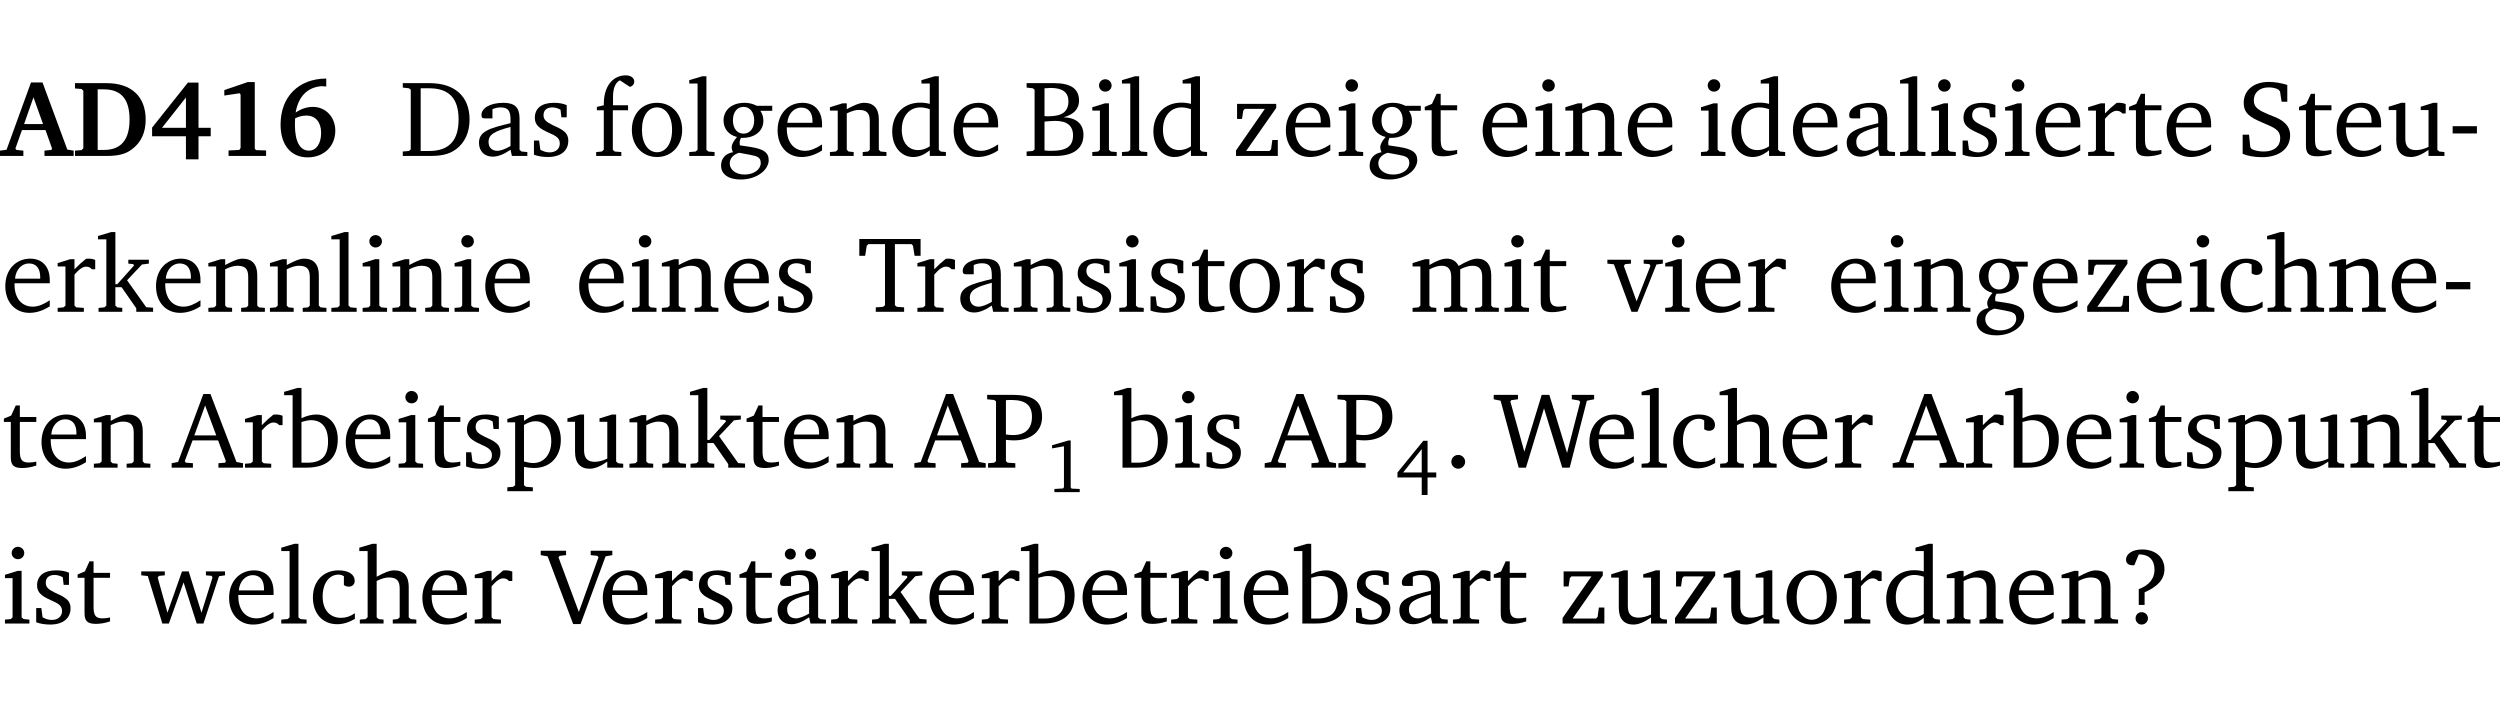 <?xml version="1.0" encoding="UTF-8" standalone="no"?>
<svg
   width="220.536pt"
   height="63.08pt"
   viewBox="0 0 220.536 63.08"
   version="1.2"
   id="svg567"
   sodipodi:docname="13c03e7a29f3.pdf"
   xmlns:inkscape="http://www.inkscape.org/namespaces/inkscape"
   xmlns:sodipodi="http://sodipodi.sourceforge.net/DTD/sodipodi-0.dtd"
   xmlns:xlink="http://www.w3.org/1999/xlink"
   xmlns="http://www.w3.org/2000/svg"
   xmlns:svg="http://www.w3.org/2000/svg">
  <sodipodi:namedview
     id="namedview569"
     pagecolor="#ffffff"
     bordercolor="#000000"
     borderopacity="0.25"
     inkscape:showpageshadow="2"
     inkscape:pageopacity="0.0"
     inkscape:pagecheckerboard="0"
     inkscape:deskcolor="#d1d1d1"
     inkscape:document-units="pt" />
  <defs
     id="defs136">
    <g
       id="g134">
      <symbol
         overflow="visible"
         id="glyph0-0">
        <path
           style="stroke:none"
           d=""
           id="path2" />
      </symbol>
      <symbol
         overflow="visible"
         id="glyph0-1">
        <path
           style="stroke:none"
           d="m 2.625,-6.484 -2.156,5.938 -0.578,0.078 V 0 h 2.062 V -0.469 L 1.344,-0.531 1.25,-0.656 1.828,-2.281 H 3.906 l 0.578,1.625 -0.062,0.125 -0.609,0.062 V 0 h 2.578 v -0.469 l -0.562,-0.094 -2.188,-5.922 z m 0.219,1.312 L 3.688,-2.812 H 2.016 Z m 0,0"
           id="path5" />
      </symbol>
      <symbol
         overflow="visible"
         id="glyph0-2">
        <path
           style="stroke:none"
           d="M 3.062,-6.422 H 0.281 v 0.469 L 0.859,-5.906 1.016,-5.75 v 5.078 L 0.859,-0.516 0.281,-0.469 V 0 H 3.062 c 0.969,0 1.688,-0.141 2.266,-0.609 0.781,-0.578 1.188,-1.469 1.188,-2.594 0,-2.016 -1.234,-3.219 -3.453,-3.219 z M 2.281,-5.875 h 0.547 c 1.516,0 2.266,0.859 2.266,2.656 0,1.797 -0.75,2.688 -2.266,2.688 H 2.281 Z m 0,0"
           id="path8" />
      </symbol>
      <symbol
         overflow="visible"
         id="glyph0-3">
        <path
           style="stroke:none"
           d="M 3.391,-6.469 0.234,-2.5 v 0.766 H 3.219 v 2.031 h 1.109 v -2.031 H 5.406 v -0.75 H 4.328 V -6.469 Z m -0.172,1.312 v 2.672 H 1.109 Z m 0,0"
           id="path11" />
      </symbol>
      <symbol
         overflow="visible"
         id="glyph0-4">
        <path
           style="stroke:none"
           d="m 3.109,-6.516 -2.062,0.703 v 0.484 l 1.359,-0.203 0.078,0.125 v 4.703 L 2.375,-0.531 1.422,-0.484 V 0 h 3.312 v -0.484 l -0.906,-0.031 -0.094,-0.156 v -5.844 z m 0,0"
           id="path14" />
      </symbol>
      <symbol
         overflow="visible"
         id="glyph0-5">
        <path
           style="stroke:none"
           d="m 4.484,-6.828 c -2.469,0.016 -4.031,1.625 -4.031,4.062 0,1.812 0.922,2.891 2.391,2.891 1.422,0 2.438,-0.969 2.438,-2.359 0,-1.203 -0.859,-2.094 -1.969,-2.094 -0.547,0 -1.047,0.172 -1.531,0.5 0.25,-1.438 1.047,-2.234 2.297,-2.328 l 0.406,0.031 z m -2.75,3.516 c 0.312,-0.172 0.656,-0.25 1.016,-0.25 0.781,0 1.281,0.578 1.281,1.516 0,1 -0.453,1.578 -1.078,1.578 -0.766,0 -1.234,-0.766 -1.234,-2.281 0,-0.078 0,-0.281 0.016,-0.562 z m 0,0"
           id="path17" />
      </symbol>
      <symbol
         overflow="visible"
         id="glyph1-0">
        <path
           style="stroke:none"
           d=""
           id="path20" />
      </symbol>
      <symbol
         overflow="visible"
         id="glyph1-1">
        <path
           style="stroke:none"
           d="M 2.672,-6.422 H 0.312 v 0.391 l 0.547,0.062 0.156,0.125 v 5.266 L 0.859,-0.438 0.312,-0.391 V 0 h 2.359 c 0.969,0 1.688,-0.109 2.344,-0.594 0.781,-0.594 1.188,-1.484 1.188,-2.625 0,-2 -1.266,-3.203 -3.531,-3.203 z m -0.781,0.453 h 0.75 c 1.75,0 2.594,0.891 2.594,2.75 0,1.859 -0.844,2.781 -2.594,2.781 h -0.75 z m 0,0"
           id="path23" />
      </symbol>
      <symbol
         overflow="visible"
         id="glyph1-2">
        <path
           style="stroke:none"
           d="M 3.188,-0.547 3.312,0 H 4.672 V -0.344 L 4.156,-0.391 3.984,-0.547 V -3.312 c 0,-0.969 -0.422,-1.375 -1.422,-1.375 -1.203,0 -1.938,0.484 -1.938,1.078 0,0.219 0.078,0.297 0.297,0.297 H 1.594 V -4.125 c 0.25,-0.109 0.484,-0.156 0.719,-0.156 0.688,0 0.875,0.328 0.875,1.078 v 0.312 C 1.281,-2.438 0.406,-2.156 0.406,-1.156 c 0,0.719 0.469,1.219 1.219,1.219 0.453,0 0.969,-0.203 1.562,-0.609 z m 0,-0.328 C 2.719,-0.609 2.328,-0.453 2.016,-0.453 1.531,-0.453 1.25,-0.766 1.25,-1.234 1.25,-1.938 1.844,-2.188 3.188,-2.562 Z m 0,0"
           id="path26" />
      </symbol>
      <symbol
         overflow="visible"
         id="glyph1-3">
        <path
           style="stroke:none"
           d="M 3.297,-4.484 C 2.969,-4.625 2.594,-4.688 2.172,-4.688 c -1.094,0 -1.688,0.484 -1.688,1.328 0,0.641 0.422,0.953 1.234,1.312 0.625,0.281 0.969,0.453 0.969,0.953 0,0.453 -0.344,0.781 -0.906,0.781 -0.266,0 -0.531,-0.078 -0.812,-0.234 l -0.109,-0.812 H 0.406 v 1.25 c 0.328,0.125 0.75,0.203 1.234,0.203 1.125,0 1.797,-0.547 1.797,-1.438 0,-0.359 -0.141,-0.641 -0.375,-0.828 -0.312,-0.25 -0.672,-0.391 -1,-0.547 C 1.516,-2.984 1.25,-3.188 1.25,-3.594 c 0,-0.438 0.281,-0.688 0.781,-0.688 0.234,0 0.469,0.062 0.719,0.203 l 0.078,0.672 h 0.469 z m 0,0"
           id="path29" />
      </symbol>
      <symbol
         overflow="visible"
         id="glyph1-4">
        <path
           style="stroke:none"
           d="M 0.281,0 H 2.5 V -0.344 L 1.906,-0.391 1.75,-0.547 V -4.031 h 1.344 v -0.438 H 1.766 v -0.703 c 0,-0.797 0.203,-1.297 0.609,-1.5 L 3.25,-6.094 c 0.25,-0.062 0.391,-0.25 0.391,-0.469 0,-0.312 -0.297,-0.547 -0.75,-0.547 -1.125,0 -1.938,0.938 -1.938,2.531 0,0.031 0,0.062 0,0.109 L 0.344,-4.328 v 0.297 h 0.609 v 3.484 l -0.172,0.156 -0.5,0.047 z m 0,0"
           id="path32" />
      </symbol>
      <symbol
         overflow="visible"
         id="glyph1-5">
        <path
           style="stroke:none"
           d="m 2.578,-4.688 c -1.297,0 -2.219,0.953 -2.219,2.391 0,1.406 0.938,2.391 2.219,2.391 1.281,0 2.219,-0.984 2.219,-2.391 0,-1.422 -0.938,-2.391 -2.219,-2.391 z m 0,0.406 c 0.766,0 1.328,0.75 1.328,1.984 0,1.234 -0.562,1.969 -1.328,1.969 -0.766,0 -1.328,-0.75 -1.328,-1.969 0,-1.25 0.547,-1.984 1.328,-1.984 z m 0,0"
           id="path35" />
      </symbol>
      <symbol
         overflow="visible"
         id="glyph1-6">
        <path
           style="stroke:none"
           d="M 0.266,0 H 2.5 V -0.344 L 1.953,-0.391 1.781,-0.547 V -7.031 H 1.422 l -1.156,0.344 v 0.297 H 1 v 5.844 l -0.172,0.156 -0.562,0.047 z m 0,0"
           id="path38" />
      </symbol>
      <symbol
         overflow="visible"
         id="glyph1-7">
        <path
           style="stroke:none"
           d="M 3.531,-4.422 C 3.172,-4.609 2.812,-4.688 2.453,-4.688 c -1.141,0 -1.859,0.641 -1.859,1.562 0,0.719 0.453,1.281 1.188,1.453 -0.312,0.359 -0.469,0.656 -0.469,0.906 0,0.156 0.047,0.297 0.109,0.438 C 0.766,-0.219 0.375,0.234 0.375,0.844 0.375,1.609 1.016,2.078 2.109,2.078 2.844,2.078 3.5,1.859 4,1.453 4.375,1.141 4.578,0.734 4.578,0.375 c 0,-0.703 -0.5,-1 -1.625,-1.172 L 2.031,-0.938 c 0,-0.109 -0.016,-0.188 -0.016,-0.234 0,-0.141 0.047,-0.297 0.109,-0.422 0.062,0 0.109,0 0.156,0 1.109,0 1.828,-0.641 1.828,-1.5 0,-0.328 -0.078,-0.609 -0.266,-0.891 h 1.047 v -0.438 z m -1.172,0.094 c 0.547,0 0.938,0.453 0.938,1.188 0,0.719 -0.391,1.172 -0.938,1.172 -0.562,0 -0.938,-0.453 -0.938,-1.172 0,-0.734 0.375,-1.188 0.938,-1.188 z M 1.969,-0.281 2.891,-0.109 C 3.562,0.016 3.875,0.109 3.875,0.625 c 0,0.547 -0.578,1.016 -1.422,1.016 -0.797,0 -1.312,-0.438 -1.312,-0.984 0,-0.422 0.297,-0.781 0.828,-0.938 z m 0,0"
           id="path41" />
      </symbol>
      <symbol
         overflow="visible"
         id="glyph1-8">
        <path
           style="stroke:none"
           d="m 4.281,-1.016 c -0.547,0.359 -1.016,0.562 -1.5,0.562 -0.969,0 -1.609,-0.734 -1.609,-1.953 0,-0.031 0,-0.078 0,-0.109 H 4.281 c 0,-0.109 0,-0.203 0,-0.297 0,-1.172 -0.672,-1.875 -1.719,-1.875 -1.281,0 -2.203,0.984 -2.203,2.422 0,1.406 0.859,2.359 2.125,2.359 0.609,0 1.219,-0.203 1.797,-0.578 z M 3.438,-2.922 H 1.219 c 0.062,-0.812 0.609,-1.344 1.219,-1.344 0.641,0 1,0.422 1,1.203 0,0.047 0,0.094 0,0.141 z m 0,0"
           id="path44" />
      </symbol>
      <symbol
         overflow="visible"
         id="glyph1-9">
        <path
           style="stroke:none"
           d="M 0.281,0 H 2.375 V -0.344 L 1.922,-0.391 1.766,-0.547 V -3.75 c 0.406,-0.203 0.766,-0.312 1.062,-0.312 0.703,0 0.969,0.281 0.969,0.984 v 2.531 l -0.156,0.156 -0.469,0.047 V 0 h 2.094 V -0.344 L 4.75,-0.391 4.594,-0.547 v -2.688 c 0,-0.969 -0.469,-1.453 -1.297,-1.453 -0.406,0 -0.891,0.219 -1.531,0.562 v -0.516 h -0.375 L 0.281,-4.297 V -4 h 0.688 v 3.453 L 0.797,-0.391 0.281,-0.344 Z m 0,0"
           id="path47" />
      </symbol>
      <symbol
         overflow="visible"
         id="glyph1-10">
        <path
           style="stroke:none"
           d="M 3.656,-6.391 V -4.594 C 3.359,-4.672 3.078,-4.703 2.812,-4.703 c -1.453,0 -2.469,1.016 -2.469,2.547 0,1.344 0.797,2.25 1.844,2.25 0.531,0 0.984,-0.203 1.469,-0.594 V 0 H 5.078 V -0.344 L 4.625,-0.391 4.453,-0.547 V -7.031 H 4.094 L 2.922,-6.688 v 0.297 z m 0,5.547 C 3.312,-0.625 2.969,-0.516 2.625,-0.516 c -0.859,0 -1.438,-0.672 -1.438,-1.797 0,-1.203 0.672,-1.969 1.641,-1.969 0.219,0 0.516,0.047 0.828,0.156 z m 0,0"
           id="path50" />
      </symbol>
      <symbol
         overflow="visible"
         id="glyph1-11">
        <path
           style="stroke:none"
           d="m 0.312,-6.422 v 0.391 l 0.547,0.062 0.156,0.125 v 5.266 L 0.859,-0.438 0.312,-0.391 V 0 h 2.531 c 1.625,0 2.484,-0.672 2.484,-1.875 0,-0.938 -0.641,-1.516 -1.766,-1.531 0.906,-0.25 1.375,-0.734 1.375,-1.469 0,-1.047 -0.719,-1.547 -2.188,-1.547 z m 1.578,2.906 V -5.969 C 2.125,-5.969 2.297,-6 2.422,-6 3.484,-6 4,-5.609 4,-4.828 4,-3.906 3.438,-3.5 2.25,-3.5 c -0.125,0 -0.234,0 -0.359,-0.016 z m 0,3.031 V -3.031 c 0.359,-0.031 0.688,-0.062 0.938,-0.062 1.047,0 1.578,0.422 1.578,1.281 0,0.969 -0.594,1.359 -1.875,1.359 -0.203,0 -0.422,0 -0.641,-0.031 z m 0,0"
           id="path53" />
      </symbol>
      <symbol
         overflow="visible"
         id="glyph1-12">
        <path
           style="stroke:none"
           d="m 1.469,-6.766 c -0.297,0 -0.547,0.234 -0.547,0.547 0,0.312 0.25,0.547 0.547,0.547 0.312,0 0.562,-0.234 0.562,-0.547 0,-0.297 -0.25,-0.547 -0.562,-0.547 z m -0.031,2.125 -1.109,0.344 V -4 H 1 v 3.453 L 0.844,-0.391 0.328,-0.344 V 0 h 2.156 V -0.344 L 1.969,-0.391 1.797,-0.547 v -4.094 z m 0,0"
           id="path56" />
      </symbol>
      <symbol
         overflow="visible"
         id="glyph1-13">
        <path
           style="stroke:none"
           d="M 0.438,0 H 4.125 V -1.406 H 3.641 L 3.531,-0.594 3.391,-0.438 h -2.062 l 2.656,-3.797 V -4.594 H 0.531 v 1.328 h 0.438 L 1.078,-4 1.219,-4.156 H 2.984 L 0.438,-0.484 Z m 0,0"
           id="path59" />
      </symbol>
      <symbol
         overflow="visible"
         id="glyph1-14">
        <path
           style="stroke:none"
           d="m 0.844,-4.031 v 3.094 c 0,0.672 0.203,0.969 1,0.969 0.359,0 0.797,-0.062 1.25,-0.219 v -0.344 c -0.219,0.047 -0.438,0.078 -0.672,0.078 -0.656,0 -0.781,-0.328 -0.781,-1.047 V -4.031 H 3.094 v -0.438 H 1.641 V -5.484 H 1.281 L 0.875,-4.594 0.234,-4.328 v 0.297 z m 0,0"
           id="path62" />
      </symbol>
      <symbol
         overflow="visible"
         id="glyph1-15">
        <path
           style="stroke:none"
           d="m 0.281,0 h 2.312 V -0.344 L 1.922,-0.391 1.766,-0.547 V -3.281 c 0.391,-0.453 0.719,-0.703 1.031,-0.703 0.203,0 0.375,0.078 0.5,0.234 H 3.594 V -4.578 C 3.391,-4.656 3.219,-4.688 3.016,-4.688 c -0.078,0 -0.156,0 -0.234,0.016 C 2.438,-4.406 2.094,-4.094 1.766,-3.75 v -0.891 h -0.375 L 0.281,-4.297 V -4 h 0.688 v 3.453 L 0.797,-0.391 0.281,-0.344 Z m 0,0"
           id="path65" />
      </symbol>
      <symbol
         overflow="visible"
         id="glyph1-16">
        <path
           style="stroke:none"
           d="m 0.578,-0.188 c 0.438,0.188 1.031,0.297 1.719,0.297 1.531,0 2.469,-0.781 2.469,-1.922 0,-0.422 -0.141,-0.766 -0.422,-1.047 -0.438,-0.438 -0.953,-0.578 -1.438,-0.781 -0.875,-0.375 -1.344,-0.609 -1.344,-1.25 0,-0.703 0.5,-1.156 1.312,-1.156 0.328,0 0.609,0.062 0.859,0.188 L 3.875,-5.688 4.016,-4.781 h 0.5 V -6.266 C 3.953,-6.438 3.406,-6.531 2.891,-6.531 c -1.359,0 -2.219,0.75 -2.219,1.844 0,0.922 0.562,1.281 1.625,1.734 1.047,0.453 1.594,0.625 1.594,1.406 0,0.672 -0.516,1.156 -1.438,1.156 -0.438,0 -0.797,-0.078 -1.078,-0.219 L 1.25,-0.781 1.141,-1.875 h -0.562 z m 0,0"
           id="path68" />
      </symbol>
      <symbol
         overflow="visible"
         id="glyph1-17">
        <path
           style="stroke:none"
           d="M 1.359,-4.688 0.25,-4.344 v 0.297 H 0.922 V -1.375 c 0,0.969 0.469,1.469 1.281,1.469 0.469,0 0.984,-0.219 1.562,-0.625 V 0 h 1.406 V -0.344 L 4.719,-0.391 4.547,-0.547 V -4.688 H 4.188 l -1.109,0.344 v 0.297 h 0.688 v 3.25 C 3.359,-0.609 3,-0.516 2.656,-0.516 c -0.641,0 -0.938,-0.328 -0.938,-1.016 V -4.688 Z m 0,0"
           id="path71" />
      </symbol>
      <symbol
         overflow="visible"
         id="glyph1-18">
        <path
           style="stroke:none"
           d="m 0.453,-2.625 v 0.641 H 2.594 V -2.625 Z m 0,0"
           id="path74" />
      </symbol>
      <symbol
         overflow="visible"
         id="glyph1-19">
        <path
           style="stroke:none"
           d="m 0.234,0 h 2.094 v -0.344 l -0.438,-0.047 -0.172,-0.156 v -1.625 H 2.266 L 3.562,-0.312 V 0 H 5.047 V -0.359 L 4.438,-0.406 2.75,-2.781 4.062,-4.172 4.672,-4.25 v -0.344 h -1.812 V -4.25 l 0.438,0.047 0.062,0.125 -1.469,1.641 H 1.719 v -4.594 h -0.375 L 0.188,-6.688 v 0.297 h 0.734 v 5.844 L 0.75,-0.391 0.234,-0.344 Z m 0,0"
           id="path77" />
      </symbol>
      <symbol
         overflow="visible"
         id="glyph1-20">
        <path
           style="stroke:none"
           d="M 0.156,-6.422 V -4.938 H 0.672 L 0.812,-5.828 0.953,-5.969 h 1.469 v 5.391 L 2.25,-0.438 1.609,-0.391 V 0 h 2.5 V -0.391 L 3.469,-0.438 3.297,-0.578 V -5.969 h 1.469 l 0.125,0.141 L 5.031,-4.938 H 5.562 v -1.484 z m 0,0"
           id="path80" />
      </symbol>
      <symbol
         overflow="visible"
         id="glyph1-21">
        <path
           style="stroke:none"
           d="M 4.344,-4.047 C 4.125,-4.469 3.766,-4.688 3.297,-4.688 c -0.406,0 -0.906,0.188 -1.531,0.562 v -0.516 h -0.375 L 0.281,-4.297 V -4 h 0.688 v 3.453 L 0.797,-0.391 0.281,-0.344 V 0 H 2.375 V -0.344 L 1.922,-0.391 1.766,-0.547 V -3.75 C 2.188,-3.953 2.531,-4.062 2.844,-4.062 c 0.578,0 0.844,0.312 0.844,0.984 v 2.531 L 3.531,-0.391 3.062,-0.344 V 0 H 5.109 V -0.344 L 4.656,-0.391 4.484,-0.547 V -3.75 c 0.406,-0.203 0.781,-0.312 1.078,-0.312 0.594,0 0.859,0.312 0.859,0.984 v 2.531 L 6.25,-0.391 5.797,-0.344 V 0 h 2.094 V -0.344 L 7.375,-0.391 7.219,-0.547 v -2.688 c 0,-0.953 -0.484,-1.453 -1.234,-1.453 -0.375,0 -0.922,0.219 -1.641,0.641 z m 0,0"
           id="path83" />
      </symbol>
      <symbol
         overflow="visible"
         id="glyph1-22">
        <path
           style="stroke:none"
           d="M -0.047,-4.594 V -4.25 L 0.531,-4.188 2.078,0 h 0.531 L 4.281,-4.172 4.844,-4.25 V -4.594 H 3.156 V -4.25 l 0.516,0.047 0.078,0.156 -1.219,3.125 -1.125,-3.125 0.109,-0.156 L 2.031,-4.25 v -0.344 z m 0,0"
           id="path86" />
      </symbol>
      <symbol
         overflow="visible"
         id="glyph1-23">
        <path
           style="stroke:none"
           d="m 4.062,-0.406 v -0.5 C 3.656,-0.625 3.266,-0.5 2.844,-0.5 c -0.984,0 -1.625,-0.688 -1.625,-1.875 0,-1.203 0.594,-1.938 1.406,-1.938 0.172,0 0.312,0.047 0.469,0.141 v 0.781 C 3.234,-3.297 3.375,-3.25 3.516,-3.25 c 0.328,0 0.531,-0.203 0.531,-0.516 C 4.047,-4.312 3.531,-4.688 2.625,-4.688 c -1.344,0 -2.266,0.953 -2.266,2.391 0,1.406 0.844,2.359 2.141,2.359 0.516,0 1.031,-0.156 1.562,-0.469 z m 0,0"
           id="path89" />
      </symbol>
      <symbol
         overflow="visible"
         id="glyph1-24">
        <path
           style="stroke:none"
           d="M 1.344,-7.031 0.188,-6.688 v 0.297 h 0.734 v 5.844 L 0.75,-0.391 0.234,-0.344 V 0 h 2.094 V -0.344 L 1.891,-0.391 1.719,-0.547 V -3.75 c 0.406,-0.203 0.766,-0.312 1.062,-0.312 0.703,0 0.969,0.281 0.969,0.984 v 2.531 l -0.172,0.156 -0.438,0.047 V 0 H 5.219 v -0.344 l -0.5,-0.047 -0.172,-0.156 v -2.688 c 0,-0.969 -0.453,-1.453 -1.281,-1.453 -0.422,0 -0.906,0.219 -1.547,0.562 v -2.906 z m 0,0"
           id="path92" />
      </symbol>
      <symbol
         overflow="visible"
         id="glyph1-25">
        <path
           style="stroke:none"
           d="m 2.719,-6.5 -2.234,6 -0.562,0.109 V 0 h 1.875 v -0.391 l -0.625,-0.047 -0.094,-0.141 0.688,-1.828 h 2.25 l 0.688,1.828 -0.062,0.141 -0.594,0.047 V 0 H 6.219 V -0.391 L 5.641,-0.5 3.344,-6.5 Z M 2.875,-5.484 3.859,-2.844 h -1.938 z m 0,0"
           id="path95" />
      </symbol>
      <symbol
         overflow="visible"
         id="glyph1-26">
        <path
           style="stroke:none"
           d="M 1.25,-7.031 0.078,-6.688 v 0.297 h 0.75 V 0 h 1.219 C 3.875,0 4.812,-0.875 4.812,-2.516 4.812,-3.812 4.047,-4.688 2.922,-4.688 c -0.422,0 -0.844,0.109 -1.312,0.328 V -7.031 Z M 1.609,-0.438 V -4.031 C 1.938,-4.125 2.219,-4.188 2.453,-4.188 c 0.953,0 1.5,0.656 1.5,1.859 0,1.312 -0.562,1.891 -1.812,1.891 -0.047,0 -0.234,0 -0.531,0 z m 0,0"
           id="path98" />
      </symbol>
      <symbol
         overflow="visible"
         id="glyph1-27">
        <path
           style="stroke:none"
           d="m 0.219,2.078 h 2.25 V 1.734 L 1.859,1.688 1.688,1.547 V -0.062 C 2.047,0 2.344,0.031 2.578,0.031 4,0.031 4.938,-0.953 4.938,-2.453 4.938,-3.797 4.156,-4.688 3.094,-4.688 2.656,-4.688 2.203,-4.5 1.688,-4.125 V -4.641 H 1.328 L 0.219,-4.297 V -4 h 0.688 V 1.547 L 0.734,1.688 0.219,1.734 Z m 1.469,-2.625 v -3.219 c 0.375,-0.219 0.688,-0.328 1.016,-0.328 0.828,0 1.391,0.656 1.391,1.766 0,1.172 -0.656,1.922 -1.594,1.922 -0.219,0 -0.484,-0.047 -0.812,-0.141 z m 0,0"
           id="path101" />
      </symbol>
      <symbol
         overflow="visible"
         id="glyph1-28">
        <path
           style="stroke:none"
           d="M 0.312,0 H 2.719 V -0.391 L 2.047,-0.438 1.891,-0.578 v -1.875 c 0.297,0.031 0.531,0.047 0.703,0.047 1.547,0 2.484,-0.828 2.484,-2.062 0,-1.453 -0.828,-1.953 -2.656,-1.953 h -2.188 v 0.391 l 0.625,0.062 0.156,0.125 v 5.266 L 0.859,-0.438 0.312,-0.391 Z m 1.578,-2.922 v -3.031 C 2.062,-5.969 2.234,-5.969 2.375,-5.969 c 1.234,0 1.812,0.453 1.812,1.484 0,1.047 -0.578,1.609 -1.672,1.609 -0.141,0 -0.359,-0.016 -0.625,-0.047 z m 0,0"
           id="path104" />
      </symbol>
      <symbol
         overflow="visible"
         id="glyph1-29">
        <path
           style="stroke:none"
           d="M 1.328,-1.125 C 1,-1.125 0.719,-0.859 0.719,-0.516 0.719,-0.172 1,0.094 1.328,0.094 1.656,0.094 1.938,-0.188 1.938,-0.516 1.938,-0.859 1.656,-1.125 1.328,-1.125 Z m 0,0"
           id="path107" />
      </symbol>
      <symbol
         overflow="visible"
         id="glyph1-30">
        <path
           style="stroke:none"
           d="M 2.203,0 H 2.844 L 4.438,-5.234 6.047,0 h 0.656 l 1.516,-5.906 0.641,-0.125 v -0.391 h -1.969 v 0.391 l 0.641,0.109 0.094,0.141 -1.156,4.484 -1.562,-5.125 H 4.234 l -1.531,5.016 -1.234,-4.422 0.078,-0.125 0.594,-0.078 V -6.422 H 0 v 0.391 l 0.609,0.125 z m 0,0"
           id="path110" />
      </symbol>
      <symbol
         overflow="visible"
         id="glyph1-31">
        <path
           style="stroke:none"
           d="M -0.016,-4.594 V -4.25 L 0.562,-4.188 1.844,0 H 2.422 L 3.719,-3.625 4.875,0 H 5.469 L 6.844,-4.172 7.375,-4.25 V -4.594 H 5.688 V -4.25 l 0.516,0.047 0.062,0.156 -0.969,3.094 -1.125,-3.641 H 3.578 L 2.297,-0.953 1.438,-4.047 1.547,-4.203 2.062,-4.25 v -0.344 z m 0,0"
           id="path113" />
      </symbol>
      <symbol
         overflow="visible"
         id="glyph1-32">
        <path
           style="stroke:none"
           d="m -0.219,-6.422 v 0.391 l 0.609,0.109 2.25,5.969 h 0.656 L 5.5,-5.922 6.094,-6.031 V -6.422 H 4.188 v 0.391 l 0.594,0.062 0.094,0.125 -1.734,4.828 -1.797,-4.828 0.109,-0.125 0.562,-0.062 v -0.391 z m 0,0"
           id="path116" />
      </symbol>
      <symbol
         overflow="visible"
         id="glyph1-33">
        <path
           style="stroke:none"
           d="M 3.188,-0.547 3.312,0 H 4.672 V -0.344 L 4.156,-0.391 3.984,-0.547 V -3.312 c 0,-0.969 -0.422,-1.375 -1.422,-1.375 -1.203,0 -1.938,0.484 -1.938,1.078 0,0.219 0.078,0.297 0.297,0.297 H 1.594 V -4.125 c 0.25,-0.109 0.484,-0.156 0.719,-0.156 0.688,0 0.875,0.328 0.875,1.078 v 0.312 C 1.281,-2.438 0.406,-2.156 0.406,-1.156 c 0,0.719 0.469,1.219 1.219,1.219 0.453,0 0.969,-0.203 1.562,-0.609 z m 0,-0.328 C 2.719,-0.609 2.328,-0.453 2.016,-0.453 1.531,-0.453 1.25,-0.766 1.25,-1.234 1.25,-1.938 1.844,-2.188 3.188,-2.562 Z M 1.547,-6.609 c -0.281,0 -0.5,0.219 -0.5,0.484 0,0.266 0.219,0.484 0.5,0.484 0.266,0 0.469,-0.219 0.469,-0.484 0,-0.266 -0.203,-0.484 -0.469,-0.484 z m 1.766,0 c -0.266,0 -0.484,0.219 -0.484,0.484 0,0.266 0.219,0.484 0.484,0.484 0.266,0 0.484,-0.219 0.484,-0.484 0,-0.266 -0.219,-0.484 -0.484,-0.484 z m 0,0"
           id="path119" />
      </symbol>
      <symbol
         overflow="visible"
         id="glyph1-34">
        <path
           style="stroke:none"
           d="m 2.172,-2.75 c 1.172,-0.516 1.75,-1.156 1.75,-2.047 0,-1.031 -0.766,-1.734 -1.984,-1.734 -0.859,0 -1.406,0.406 -1.406,0.891 0,0.312 0.203,0.5 0.562,0.5 0.062,0 0.125,0 0.172,0 L 1.656,-6.094 c 0.031,0 0.031,0 0.062,0 0.844,0 1.328,0.5 1.328,1.344 0,0.797 -0.469,1.375 -1.391,1.719 v 1.391 H 2.172 Z M 1.906,-1 C 1.609,-1 1.375,-0.766 1.375,-0.453 c 0,0.297 0.234,0.547 0.531,0.547 0.312,0 0.562,-0.25 0.562,-0.547 C 2.469,-0.766 2.219,-1 1.906,-1 Z m 0,0"
           id="path122" />
      </symbol>
      <symbol
         overflow="visible"
         id="glyph2-0">
        <path
           style="stroke:none"
           d=""
           id="path125" />
      </symbol>
      <symbol
         overflow="visible"
         id="glyph2-1">
        <path
           style="stroke:none"
           d="M 2.078,-4.562 0.625,-4.141 v 0.281 l 1.047,-0.188 V -0.438 L 1.594,-0.328 0.828,-0.281 V 0 H 3.062 V -0.281 L 2.344,-0.312 2.266,-0.422 V -4.562 Z m 0,0"
           id="path128" />
      </symbol>
      <symbol
         overflow="visible"
         id="glyph2-2">
        <path
           style="stroke:none"
           d="M 2.469,-4.531 0.188,-1.734 v 0.438 H 2.328 V 0.25 H 2.844 v -1.547 h 0.766 v -0.438 H 2.844 V -4.531 Z m -0.141,0.734 v 2.062 H 0.688 Z m 0,0"
           id="path131" />
      </symbol>
    </g>
  </defs>
  <g
     id="surface1"
     transform="translate(-46.663,-104.995)">
    <path
       style="fill:none;stroke:#000000;stroke-width:0.01;stroke-linecap:butt;stroke-linejoin:miter;stroke-miterlimit:10;stroke-opacity:0.01"
       d="M 3.4375e-4,-0.001 H 218.27"
       transform="matrix(1,0,0,-1,46.777,104.999)"
       id="path138" />
    <g
       style="fill:#000000;fill-opacity:1"
       id="g150">
      <use
         xlink:href="#glyph0-1"
         x="46.772"
         y="118.752"
         id="use140" />
      <use
         xlink:href="#glyph0-2"
         x="52.998"
         y="118.752"
         id="use142" />
      <use
         xlink:href="#glyph0-3"
         x="59.846"
         y="118.752"
         id="use144" />
      <use
         xlink:href="#glyph0-4"
         x="65.403"
         y="118.752"
         id="use146" />
      <use
         xlink:href="#glyph0-5"
         x="70.96"
         y="118.752"
         id="use148" />
    </g>
    <g
       style="fill:#000000;fill-opacity:1"
       id="g158">
      <use
         xlink:href="#glyph1-1"
         x="81.882"
         y="118.752"
         id="use152" />
      <use
         xlink:href="#glyph1-2"
         x="88.51"
         y="118.752"
         id="use154" />
      <use
         xlink:href="#glyph1-3"
         x="93.359"
         y="118.752"
         id="use156" />
    </g>
    <g
       style="fill:#000000;fill-opacity:1"
       id="g176">
      <use
         xlink:href="#glyph1-4"
         x="98.973"
         y="118.752"
         id="use160" />
      <use
         xlink:href="#glyph1-5"
         x="102.043"
         y="118.752"
         id="use162" />
      <use
         xlink:href="#glyph1-6"
         x="107.198"
         y="118.752"
         id="use164" />
      <use
         xlink:href="#glyph1-7"
         x="109.896"
         y="118.752"
         id="use166" />
      <use
         xlink:href="#glyph1-8"
         x="114.898"
         y="118.752"
         id="use168" />
      <use
         xlink:href="#glyph1-9"
         x="119.594"
         y="118.752"
         id="use170" />
      <use
         xlink:href="#glyph1-10"
         x="125.026"
         y="118.752"
         id="use172" />
      <use
         xlink:href="#glyph1-8"
         x="130.43"
         y="118.752"
         id="use174" />
    </g>
    <g
       style="fill:#000000;fill-opacity:1"
       id="g186">
      <use
         xlink:href="#glyph1-11"
         x="136.914"
         y="118.752"
         id="use178" />
      <use
         xlink:href="#glyph1-12"
         x="142.691"
         y="118.752"
         id="use180" />
      <use
         xlink:href="#glyph1-6"
         x="145.369"
         y="118.752"
         id="use182" />
      <use
         xlink:href="#glyph1-10"
         x="148.066"
         y="118.752"
         id="use184" />
    </g>
    <g
       style="fill:#000000;fill-opacity:1"
       id="g198">
      <use
         xlink:href="#glyph1-13"
         x="155.259"
         y="118.752"
         id="use188" />
      <use
         xlink:href="#glyph1-8"
         x="159.735"
         y="118.752"
         id="use190" />
      <use
         xlink:href="#glyph1-12"
         x="164.431"
         y="118.752"
         id="use192" />
      <use
         xlink:href="#glyph1-7"
         x="167.109"
         y="118.752"
         id="use194" />
      <use
         xlink:href="#glyph1-14"
         x="172.111"
         y="118.752"
         id="use196" />
    </g>
    <g
       style="fill:#000000;fill-opacity:1"
       id="g208">
      <use
         xlink:href="#glyph1-8"
         x="177.094"
         y="118.752"
         id="use200" />
      <use
         xlink:href="#glyph1-12"
         x="181.79"
         y="118.752"
         id="use202" />
      <use
         xlink:href="#glyph1-9"
         x="184.468"
         y="118.752"
         id="use204" />
      <use
         xlink:href="#glyph1-8"
         x="189.9"
         y="118.752"
         id="use206" />
    </g>
    <g
       style="fill:#000000;fill-opacity:1"
       id="g234">
      <use
         xlink:href="#glyph1-12"
         x="196.385"
         y="118.752"
         id="use210" />
      <use
         xlink:href="#glyph1-10"
         x="199.063"
         y="118.752"
         id="use212" />
      <use
         xlink:href="#glyph1-8"
         x="204.466"
         y="118.752"
         id="use214" />
      <use
         xlink:href="#glyph1-2"
         x="209.162"
         y="118.752"
         id="use216" />
      <use
         xlink:href="#glyph1-6"
         x="214.011"
         y="118.752"
         id="use218" />
      <use
         xlink:href="#glyph1-12"
         x="216.709"
         y="118.752"
         id="use220" />
      <use
         xlink:href="#glyph1-3"
         x="219.387"
         y="118.752"
         id="use222" />
      <use
         xlink:href="#glyph1-12"
         x="223.212"
         y="118.752"
         id="use224" />
      <use
         xlink:href="#glyph1-8"
         x="225.89"
         y="118.752"
         id="use226" />
      <use
         xlink:href="#glyph1-15"
         x="230.586"
         y="118.752"
         id="use228" />
      <use
         xlink:href="#glyph1-14"
         x="234.24"
         y="118.752"
         id="use230" />
      <use
         xlink:href="#glyph1-8"
         x="237.434"
         y="118.752"
         id="use232" />
    </g>
    <g
       style="fill:#000000;fill-opacity:1"
       id="g246">
      <use
         xlink:href="#glyph1-16"
         x="243.919"
         y="118.752"
         id="use236" />
      <use
         xlink:href="#glyph1-14"
         x="249.236"
         y="118.752"
         id="use238" />
      <use
         xlink:href="#glyph1-8"
         x="252.431"
         y="118.752"
         id="use240" />
      <use
         xlink:href="#glyph1-17"
         x="257.127"
         y="118.752"
         id="use242" />
      <use
         xlink:href="#glyph1-18"
         x="262.569"
         y="118.752"
         id="use244" />
    </g>
    <g
       style="fill:#000000;fill-opacity:1"
       id="g270">
      <use
         xlink:href="#glyph1-8"
         x="46.772"
         y="132.5"
         id="use248" />
      <use
         xlink:href="#glyph1-15"
         x="51.468"
         y="132.5"
         id="use250" />
      <use
         xlink:href="#glyph1-19"
         x="55.122"
         y="132.5"
         id="use252" />
      <use
         xlink:href="#glyph1-8"
         x="60.066"
         y="132.5"
         id="use254" />
      <use
         xlink:href="#glyph1-9"
         x="64.762"
         y="132.5"
         id="use256" />
      <use
         xlink:href="#glyph1-9"
         x="70.195"
         y="132.5"
         id="use258" />
      <use
         xlink:href="#glyph1-6"
         x="75.627"
         y="132.5"
         id="use260" />
      <use
         xlink:href="#glyph1-12"
         x="78.324"
         y="132.5"
         id="use262" />
      <use
         xlink:href="#glyph1-9"
         x="81.002"
         y="132.5"
         id="use264" />
      <use
         xlink:href="#glyph1-12"
         x="86.435"
         y="132.5"
         id="use266" />
      <use
         xlink:href="#glyph1-8"
         x="89.113"
         y="132.5"
         id="use268" />
    </g>
    <g
       style="fill:#000000;fill-opacity:1"
       id="g282">
      <use
         xlink:href="#glyph1-8"
         x="97.395"
         y="132.5"
         id="use272" />
      <use
         xlink:href="#glyph1-12"
         x="102.091"
         y="132.5"
         id="use274" />
      <use
         xlink:href="#glyph1-9"
         x="104.769"
         y="132.5"
         id="use276" />
      <use
         xlink:href="#glyph1-8"
         x="110.202"
         y="132.5"
         id="use278" />
      <use
         xlink:href="#glyph1-3"
         x="114.898"
         y="132.5"
         id="use280" />
    </g>
    <g
       style="fill:#000000;fill-opacity:1"
       id="g286">
      <use
         xlink:href="#glyph1-20"
         x="122.31"
         y="132.5"
         id="use284" />
    </g>
    <g
       style="fill:#000000;fill-opacity:1"
       id="g308">
      <use
         xlink:href="#glyph1-15"
         x="127.312"
         y="132.5"
         id="use288" />
      <use
         xlink:href="#glyph1-2"
         x="130.966"
         y="132.5"
         id="use290" />
      <use
         xlink:href="#glyph1-9"
         x="135.815"
         y="132.5"
         id="use292" />
      <use
         xlink:href="#glyph1-3"
         x="141.247"
         y="132.5"
         id="use294" />
      <use
         xlink:href="#glyph1-12"
         x="145.073"
         y="132.5"
         id="use296" />
      <use
         xlink:href="#glyph1-3"
         x="147.751"
         y="132.5"
         id="use298" />
      <use
         xlink:href="#glyph1-14"
         x="151.577"
         y="132.5"
         id="use300" />
      <use
         xlink:href="#glyph1-5"
         x="154.771"
         y="132.5"
         id="use302" />
      <use
         xlink:href="#glyph1-15"
         x="159.926"
         y="132.5"
         id="use304" />
      <use
         xlink:href="#glyph1-3"
         x="163.58"
         y="132.5"
         id="use306" />
    </g>
    <g
       style="fill:#000000;fill-opacity:1"
       id="g316">
      <use
         xlink:href="#glyph1-21"
         x="170.992"
         y="132.5"
         id="use310" />
      <use
         xlink:href="#glyph1-12"
         x="179.054"
         y="132.5"
         id="use312" />
      <use
         xlink:href="#glyph1-14"
         x="181.732"
         y="132.5"
         id="use314" />
    </g>
    <g
       style="fill:#000000;fill-opacity:1"
       id="g326">
      <use
         xlink:href="#glyph1-22"
         x="188.504"
         y="132.5"
         id="use318" />
      <use
         xlink:href="#glyph1-12"
         x="193.229"
         y="132.5"
         id="use320" />
      <use
         xlink:href="#glyph1-8"
         x="195.907"
         y="132.5"
         id="use322" />
      <use
         xlink:href="#glyph1-15"
         x="200.603"
         y="132.5"
         id="use324" />
    </g>
    <g
       style="fill:#000000;fill-opacity:1"
       id="g354">
      <use
         xlink:href="#glyph1-8"
         x="207.843"
         y="132.5"
         id="use328" />
      <use
         xlink:href="#glyph1-12"
         x="212.539"
         y="132.5"
         id="use330" />
      <use
         xlink:href="#glyph1-9"
         x="215.217"
         y="132.5"
         id="use332" />
      <use
         xlink:href="#glyph1-7"
         x="220.649"
         y="132.5"
         id="use334" />
      <use
         xlink:href="#glyph1-8"
         x="225.651"
         y="132.5"
         id="use336" />
      <use
         xlink:href="#glyph1-13"
         x="230.347"
         y="132.5"
         id="use338" />
      <use
         xlink:href="#glyph1-8"
         x="234.823"
         y="132.5"
         id="use340" />
      <use
         xlink:href="#glyph1-12"
         x="239.519"
         y="132.5"
         id="use342" />
      <use
         xlink:href="#glyph1-23"
         x="242.197"
         y="132.5"
         id="use344" />
      <use
         xlink:href="#glyph1-24"
         x="246.463"
         y="132.5"
         id="use346" />
      <use
         xlink:href="#glyph1-9"
         x="251.857"
         y="132.5"
         id="use348" />
      <use
         xlink:href="#glyph1-8"
         x="257.29"
         y="132.5"
         id="use350" />
      <use
         xlink:href="#glyph1-18"
         x="261.986"
         y="132.5"
         id="use352" />
    </g>
    <g
       style="fill:#000000;fill-opacity:1"
       id="g362">
      <use
         xlink:href="#glyph1-14"
         x="46.772"
         y="146.249"
         id="use356" />
      <use
         xlink:href="#glyph1-8"
         x="49.966"
         y="146.249"
         id="use358" />
      <use
         xlink:href="#glyph1-9"
         x="54.662"
         y="146.249"
         id="use360" />
    </g>
    <g
       style="fill:#000000;fill-opacity:1"
       id="g392">
      <use
         xlink:href="#glyph1-25"
         x="61.883"
         y="146.249"
         id="use364" />
      <use
         xlink:href="#glyph1-15"
         x="67.995"
         y="146.249"
         id="use366" />
      <use
         xlink:href="#glyph1-26"
         x="71.648"
         y="146.249"
         id="use368" />
      <use
         xlink:href="#glyph1-8"
         x="76.804"
         y="146.249"
         id="use370" />
      <use
         xlink:href="#glyph1-12"
         x="81.5"
         y="146.249"
         id="use372" />
      <use
         xlink:href="#glyph1-14"
         x="84.178"
         y="146.249"
         id="use374" />
      <use
         xlink:href="#glyph1-3"
         x="87.372"
         y="146.249"
         id="use376" />
      <use
         xlink:href="#glyph1-27"
         x="91.198"
         y="146.249"
         id="use378" />
      <use
         xlink:href="#glyph1-17"
         x="96.468"
         y="146.249"
         id="use380" />
      <use
         xlink:href="#glyph1-9"
         x="101.91"
         y="146.249"
         id="use382" />
      <use
         xlink:href="#glyph1-19"
         x="107.342"
         y="146.249"
         id="use384" />
      <use
         xlink:href="#glyph1-14"
         x="112.287"
         y="146.249"
         id="use386" />
      <use
         xlink:href="#glyph1-8"
         x="115.481"
         y="146.249"
         id="use388" />
      <use
         xlink:href="#glyph1-9"
         x="120.177"
         y="146.249"
         id="use390" />
    </g>
    <g
       style="fill:#000000;fill-opacity:1"
       id="g398">
      <use
         xlink:href="#glyph1-25"
         x="127.398"
         y="146.249"
         id="use394" />
      <use
         xlink:href="#glyph1-28"
         x="133.51"
         y="146.249"
         id="use396" />
    </g>
    <g
       style="fill:#000000;fill-opacity:1"
       id="g402">
      <use
         xlink:href="#glyph2-1"
         x="138.847"
         y="148.41"
         id="use400" />
    </g>
    <g
       style="fill:#000000;fill-opacity:1"
       id="g410">
      <use
         xlink:href="#glyph1-26"
         x="144.856"
         y="146.249"
         id="use404" />
      <use
         xlink:href="#glyph1-12"
         x="150.011"
         y="146.249"
         id="use406" />
      <use
         xlink:href="#glyph1-3"
         x="152.689"
         y="146.249"
         id="use408" />
    </g>
    <g
       style="fill:#000000;fill-opacity:1"
       id="g416">
      <use
         xlink:href="#glyph1-25"
         x="158.303"
         y="146.249"
         id="use412" />
      <use
         xlink:href="#glyph1-28"
         x="164.415"
         y="146.249"
         id="use414" />
    </g>
    <g
       style="fill:#000000;fill-opacity:1"
       id="g420">
      <use
         xlink:href="#glyph2-2"
         x="169.751"
         y="148.41"
         id="use418" />
    </g>
    <g
       style="fill:#000000;fill-opacity:1"
       id="g424">
      <use
         xlink:href="#glyph1-29"
         x="173.972"
         y="146.249"
         id="use422" />
    </g>
    <g
       style="fill:#000000;fill-opacity:1"
       id="g428">
      <use
         xlink:href="#glyph1-30"
         x="178.429"
         y="146.249"
         id="use426" />
    </g>
    <g
       style="fill:#000000;fill-opacity:1"
       id="g442">
      <use
         xlink:href="#glyph1-8"
         x="186.511"
         y="146.249"
         id="use430" />
      <use
         xlink:href="#glyph1-6"
         x="191.207"
         y="146.249"
         id="use432" />
      <use
         xlink:href="#glyph1-23"
         x="193.904"
         y="146.249"
         id="use434" />
      <use
         xlink:href="#glyph1-24"
         x="198.169"
         y="146.249"
         id="use436" />
      <use
         xlink:href="#glyph1-8"
         x="203.564"
         y="146.249"
         id="use438" />
      <use
         xlink:href="#glyph1-15"
         x="208.26"
         y="146.249"
         id="use440" />
    </g>
    <g
       style="fill:#000000;fill-opacity:1"
       id="g468">
      <use
         xlink:href="#glyph1-25"
         x="213.702"
         y="146.249"
         id="use444" />
      <use
         xlink:href="#glyph1-15"
         x="219.813"
         y="146.249"
         id="use446" />
      <use
         xlink:href="#glyph1-26"
         x="223.467"
         y="146.249"
         id="use448" />
      <use
         xlink:href="#glyph1-8"
         x="228.622"
         y="146.249"
         id="use450" />
      <use
         xlink:href="#glyph1-12"
         x="233.318"
         y="146.249"
         id="use452" />
      <use
         xlink:href="#glyph1-14"
         x="235.996"
         y="146.249"
         id="use454" />
      <use
         xlink:href="#glyph1-3"
         x="239.19"
         y="146.249"
         id="use456" />
      <use
         xlink:href="#glyph1-27"
         x="243.016"
         y="146.249"
         id="use458" />
      <use
         xlink:href="#glyph1-17"
         x="248.286"
         y="146.249"
         id="use460" />
      <use
         xlink:href="#glyph1-9"
         x="253.728"
         y="146.249"
         id="use462" />
      <use
         xlink:href="#glyph1-19"
         x="259.16"
         y="146.249"
         id="use464" />
      <use
         xlink:href="#glyph1-14"
         x="264.105"
         y="146.249"
         id="use466" />
    </g>
    <g
       style="fill:#000000;fill-opacity:1"
       id="g476">
      <use
         xlink:href="#glyph1-12"
         x="46.772"
         y="159.997"
         id="use470" />
      <use
         xlink:href="#glyph1-3"
         x="49.45"
         y="159.997"
         id="use472" />
      <use
         xlink:href="#glyph1-14"
         x="53.276"
         y="159.997"
         id="use474" />
    </g>
    <g
       style="fill:#000000;fill-opacity:1"
       id="g492">
      <use
         xlink:href="#glyph1-31"
         x="59.139"
         y="159.997"
         id="use478" />
      <use
         xlink:href="#glyph1-8"
         x="66.513"
         y="159.997"
         id="use480" />
      <use
         xlink:href="#glyph1-6"
         x="71.209"
         y="159.997"
         id="use482" />
      <use
         xlink:href="#glyph1-23"
         x="73.906"
         y="159.997"
         id="use484" />
      <use
         xlink:href="#glyph1-24"
         x="78.171"
         y="159.997"
         id="use486" />
      <use
         xlink:href="#glyph1-8"
         x="83.565"
         y="159.997"
         id="use488" />
      <use
         xlink:href="#glyph1-15"
         x="88.261"
         y="159.997"
         id="use490" />
    </g>
    <g
       style="fill:#000000;fill-opacity:1"
       id="g496">
      <use
         xlink:href="#glyph1-32"
         x="94.583"
         y="159.997"
         id="use494" />
    </g>
    <g
       style="fill:#000000;fill-opacity:1"
       id="g538">
      <use
         xlink:href="#glyph1-8"
         x="99.48"
         y="159.997"
         id="use498" />
      <use
         xlink:href="#glyph1-15"
         x="104.176"
         y="159.997"
         id="use500" />
      <use
         xlink:href="#glyph1-3"
         x="107.83"
         y="159.997"
         id="use502" />
      <use
         xlink:href="#glyph1-14"
         x="111.656"
         y="159.997"
         id="use504" />
      <use
         xlink:href="#glyph1-33"
         x="114.85"
         y="159.997"
         id="use506" />
      <use
         xlink:href="#glyph1-15"
         x="119.699"
         y="159.997"
         id="use508" />
      <use
         xlink:href="#glyph1-19"
         x="123.353"
         y="159.997"
         id="use510" />
      <use
         xlink:href="#glyph1-8"
         x="128.297"
         y="159.997"
         id="use512" />
      <use
         xlink:href="#glyph1-15"
         x="132.993"
         y="159.997"
         id="use514" />
      <use
         xlink:href="#glyph1-26"
         x="136.647"
         y="159.997"
         id="use516" />
      <use
         xlink:href="#glyph1-8"
         x="141.802"
         y="159.997"
         id="use518" />
      <use
         xlink:href="#glyph1-14"
         x="146.498"
         y="159.997"
         id="use520" />
      <use
         xlink:href="#glyph1-15"
         x="149.692"
         y="159.997"
         id="use522" />
      <use
         xlink:href="#glyph1-12"
         x="153.346"
         y="159.997"
         id="use524" />
      <use
         xlink:href="#glyph1-8"
         x="156.024"
         y="159.997"
         id="use526" />
      <use
         xlink:href="#glyph1-26"
         x="160.72"
         y="159.997"
         id="use528" />
      <use
         xlink:href="#glyph1-3"
         x="165.875"
         y="159.997"
         id="use530" />
      <use
         xlink:href="#glyph1-2"
         x="169.701"
         y="159.997"
         id="use532" />
      <use
         xlink:href="#glyph1-15"
         x="174.55"
         y="159.997"
         id="use534" />
      <use
         xlink:href="#glyph1-14"
         x="178.203"
         y="159.997"
         id="use536" />
    </g>
    <g
       style="fill:#000000;fill-opacity:1"
       id="g562">
      <use
         xlink:href="#glyph1-13"
         x="184.066"
         y="159.997"
         id="use540" />
      <use
         xlink:href="#glyph1-17"
         x="188.542"
         y="159.997"
         id="use542" />
      <use
         xlink:href="#glyph1-13"
         x="193.984"
         y="159.997"
         id="use544" />
      <use
         xlink:href="#glyph1-17"
         x="198.46"
         y="159.997"
         id="use546" />
      <use
         xlink:href="#glyph1-5"
         x="203.902"
         y="159.997"
         id="use548" />
      <use
         xlink:href="#glyph1-15"
         x="209.057"
         y="159.997"
         id="use550" />
      <use
         xlink:href="#glyph1-10"
         x="212.711"
         y="159.997"
         id="use552" />
      <use
         xlink:href="#glyph1-9"
         x="218.115"
         y="159.997"
         id="use554" />
      <use
         xlink:href="#glyph1-8"
         x="223.547"
         y="159.997"
         id="use556" />
      <use
         xlink:href="#glyph1-9"
         x="228.243"
         y="159.997"
         id="use558" />
      <use
         xlink:href="#glyph1-34"
         x="233.676"
         y="159.997"
         id="use560" />
    </g>
    <path
       style="fill:none;stroke:#000000;stroke-width:0.01;stroke-linecap:butt;stroke-linejoin:miter;stroke-miterlimit:10;stroke-opacity:0.01"
       d="M 3.4375e-4,6.875e-4 H 218.27"
       transform="matrix(1,0,0,-1,46.777,168.071)"
       id="path564" />
  </g>
</svg>
